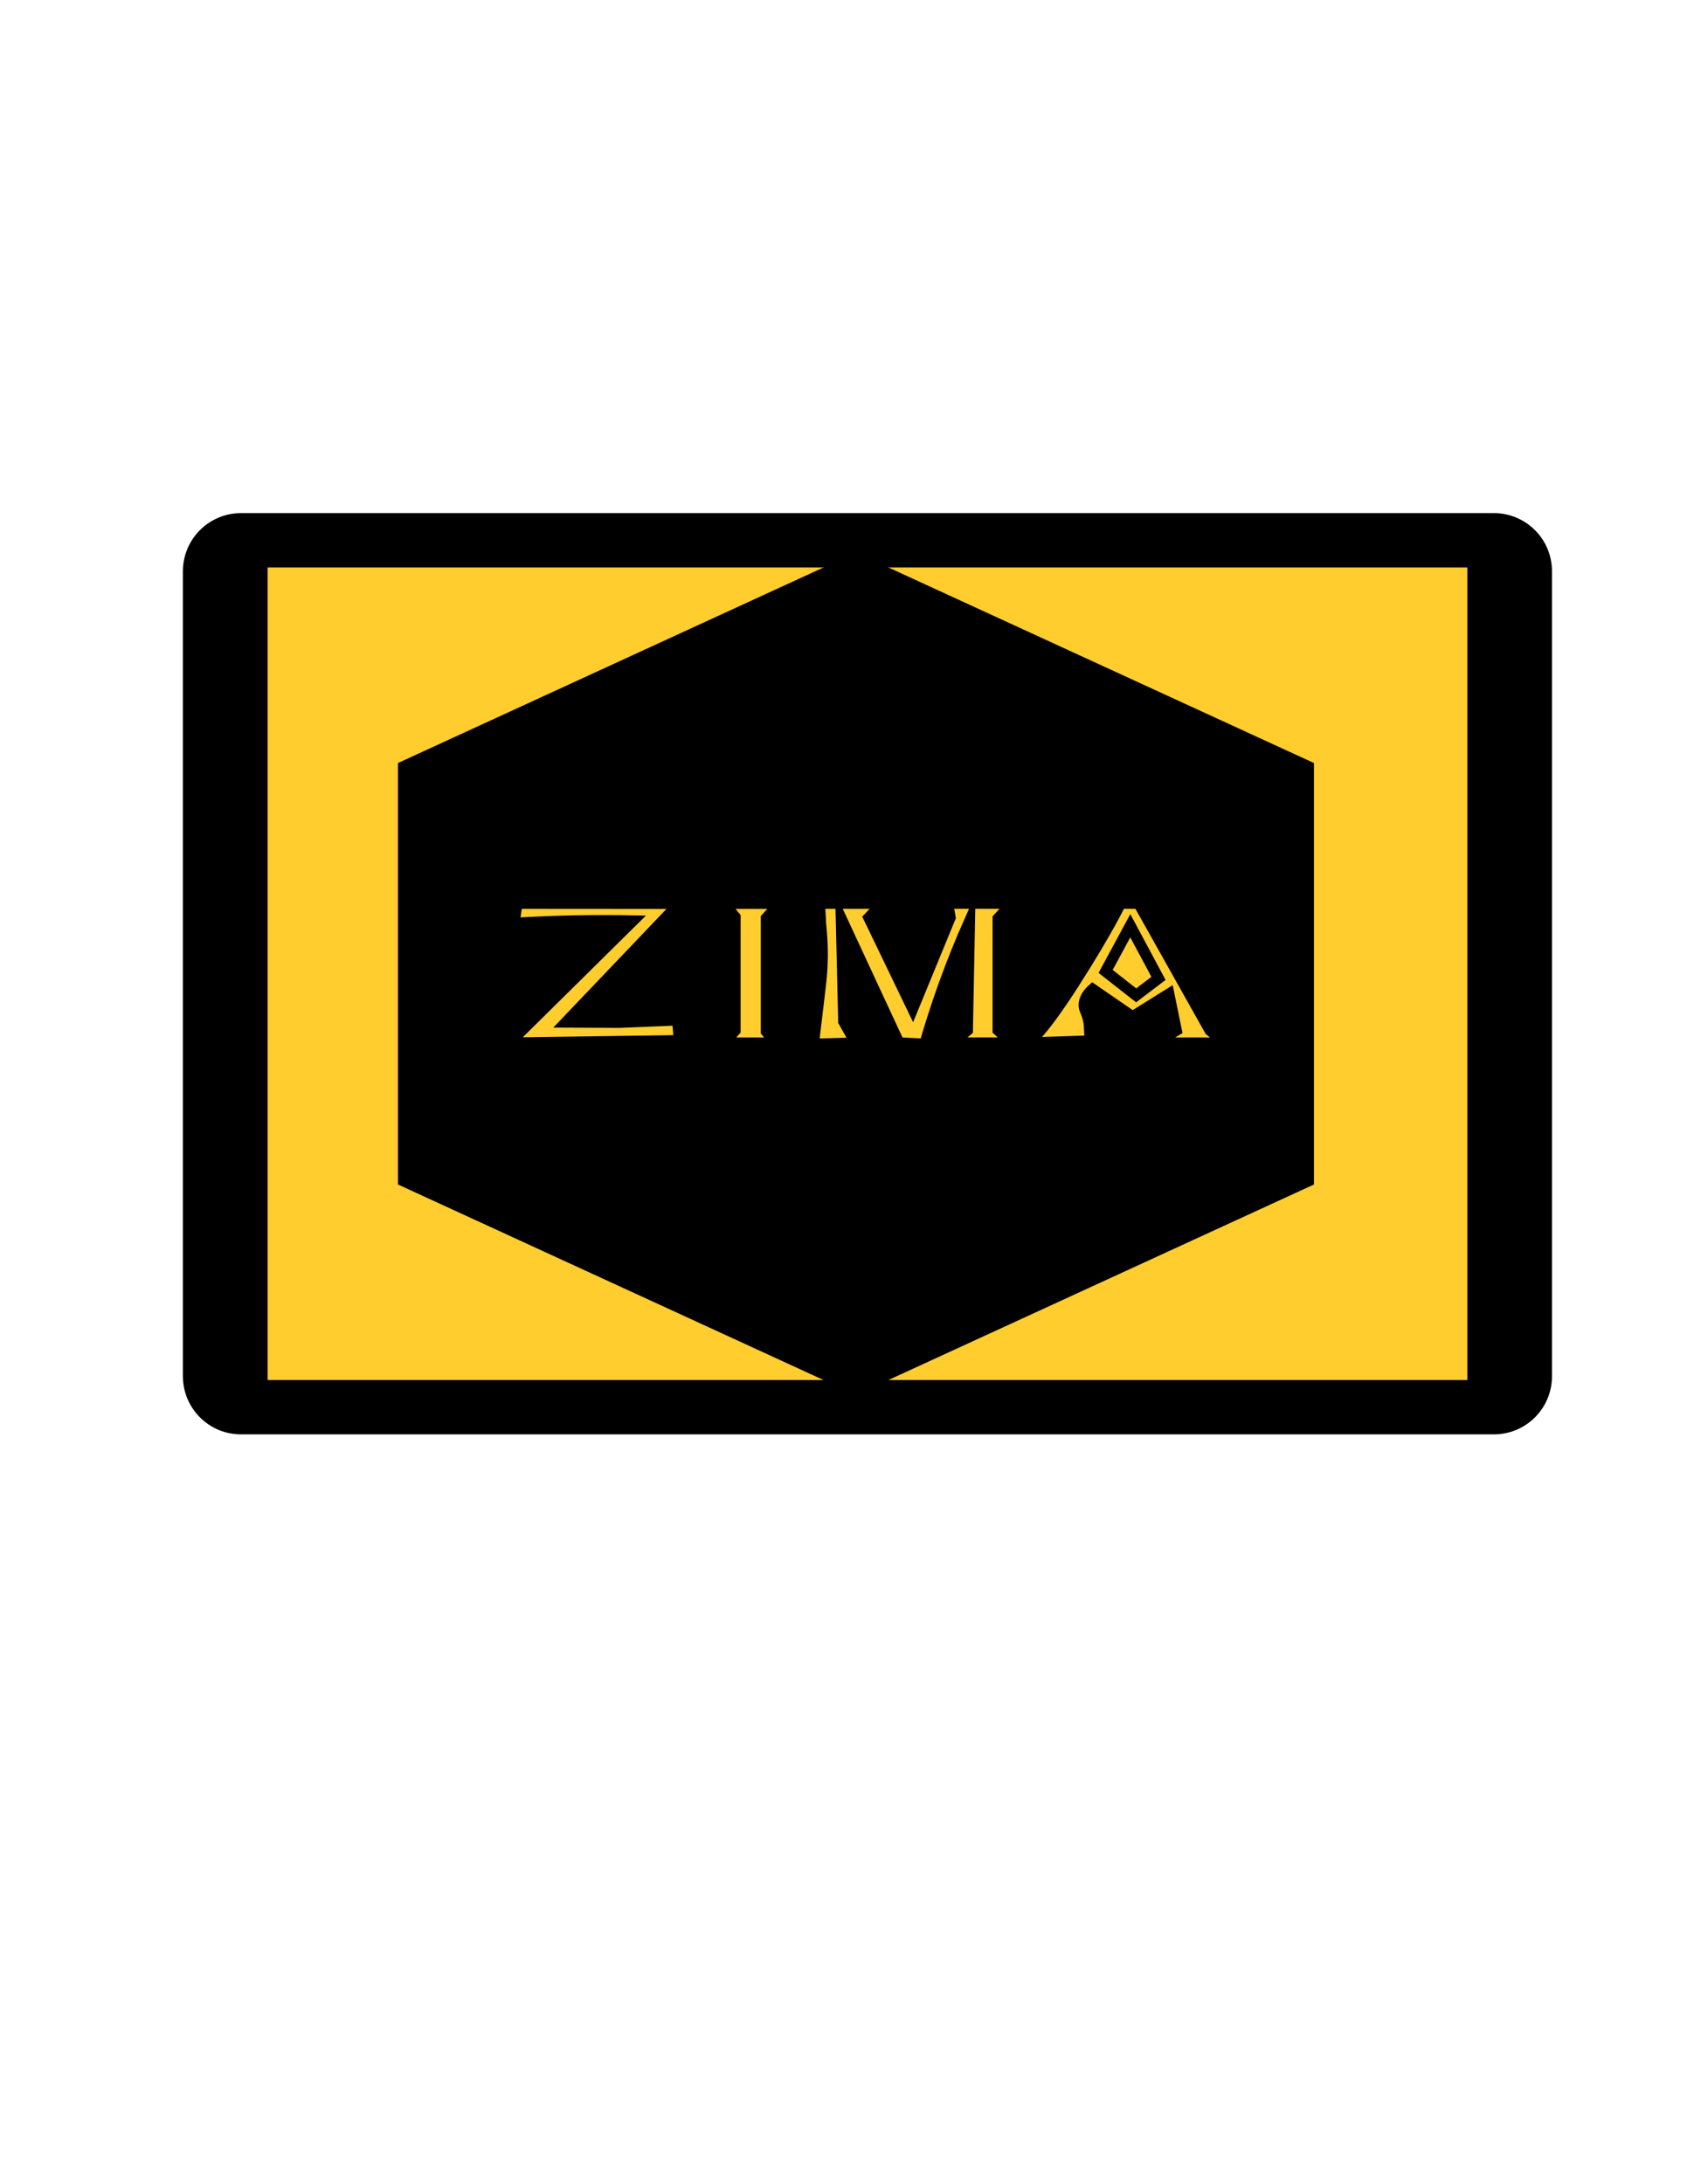 <?xml version="1.0" encoding="utf-8"?>
<!-- Generator: Adobe Illustrator 27.1.1, SVG Export Plug-In . SVG Version: 6.00 Build 0)  -->
<svg version="1.1" id="icon" xmlns="http://www.w3.org/2000/svg" xmlns:xlink="http://www.w3.org/1999/xlink" x="0px" y="0px"
	 viewBox="0 0 612 792" style="enable-background:new 0 0 612 792;" xml:space="preserve">
<style type="text/css">
	.st0{stroke:#000000;stroke-miterlimit:10;}
	.st1{fill:#FFCD2E;stroke:#000000;stroke-miterlimit:10;}
	.st2{fill:#FFCD2E;stroke:#000000;stroke-width:4;stroke-miterlimit:10;}
</style>
<path id="bback" class="st0" d="M541.96,519.61H87.43c-11.36,0-20.57-9.21-20.57-20.57V207.13c0-11.36,9.21-20.57,20.57-20.57
	h454.52c11.36,0,20.57,9.21,20.57,20.57v291.91C562.52,510.4,553.31,519.61,541.96,519.61z"/>
<rect id="cback" x="96.57" y="205.26" class="st1" width="436.26" height="295.65"/>
<polygon id="hex" class="st0" points="476.17,429.18 310.52,505.26 144.87,429.18 144.87,277 310.52,200.91 476.17,277 "/>
<path id="text3" class="st2" d="M187.53,327.55l58.91,0.04c-13.69,14.35-27.38,28.69-41.07,43.04c6.45,0.03,12.91,0.06,19.36,0.09
	c7.02-0.29,14.05-0.58,21.07-0.87c0.21,2.49,0.42,4.98,0.63,7.47l-61.73,0.87c14.95-14.76,29.9-29.52,44.85-44.28
	c-6.79-0.13-13.82-0.14-21.07,0c-7.58,0.15-14.9,0.45-21.95,0.87C186.87,332.37,187.2,329.96,187.53,327.55z M262.61,327.55
	l4.07,4.97v41.14l-4.07,4.54h18.88l-3.5-4.18v-41.06l4.82-5.4H262.61z M310.46,378.19l-4.39-7.8l-0.88-37.25l20.91,45
	c3.13,0.16,6.25,0.32,9.38,0.47c1.99-6.89,4.31-14.13,7.02-21.65c2.96-8.21,6.08-15.87,9.22-22.95l-0.77,39.56l-5.37,4.61h21.51
	l-5.01-4.61v-40.51l5.01-5.52h-23.27c0.29,1.72,0.59,3.44,0.88,5.17c-4.53,11.02-9.06,22.03-13.59,33.05l-15.91-33.01l4.92-5.21
	h-22.83c0.15,2.59,0.29,5.18,0.44,7.77c0.72,6.73,0.65,12.22,0.44,16.02c-0.15,2.74-0.54,6.05-1.32,12.56
	c-0.3,2.53-1.43,11.98-1.76,14.73C300.22,378.48,305.34,378.34,310.46,378.19z M395.49,377.44L395.49,377.44
	c-0.3-5.91-0.42-6.61-0.42-6.61c-0.69-4.17-2.01-4.61-1.76-6.93c0.16-1.47,0.9-3.26,3.07-5.2c4.83,3.32,9.66,6.64,14.49,9.96
	c4.39-2.74,8.78-5.49,13.17-8.23c0.9,4.39,1.8,8.79,2.7,13.18l-7.76,4.58h25.69l-5.73-4.58l-25.87-46.07h-6.59
	c0,0-4.39,9.5-17.12,29.35c-12.73,19.85-16.68,21.29-16.68,21.29L395.49,377.44z M401.09,352.24l11.08,8.68l8.1-6.15l-10.23-19.09
	L401.09,352.24z"/>
</svg>
